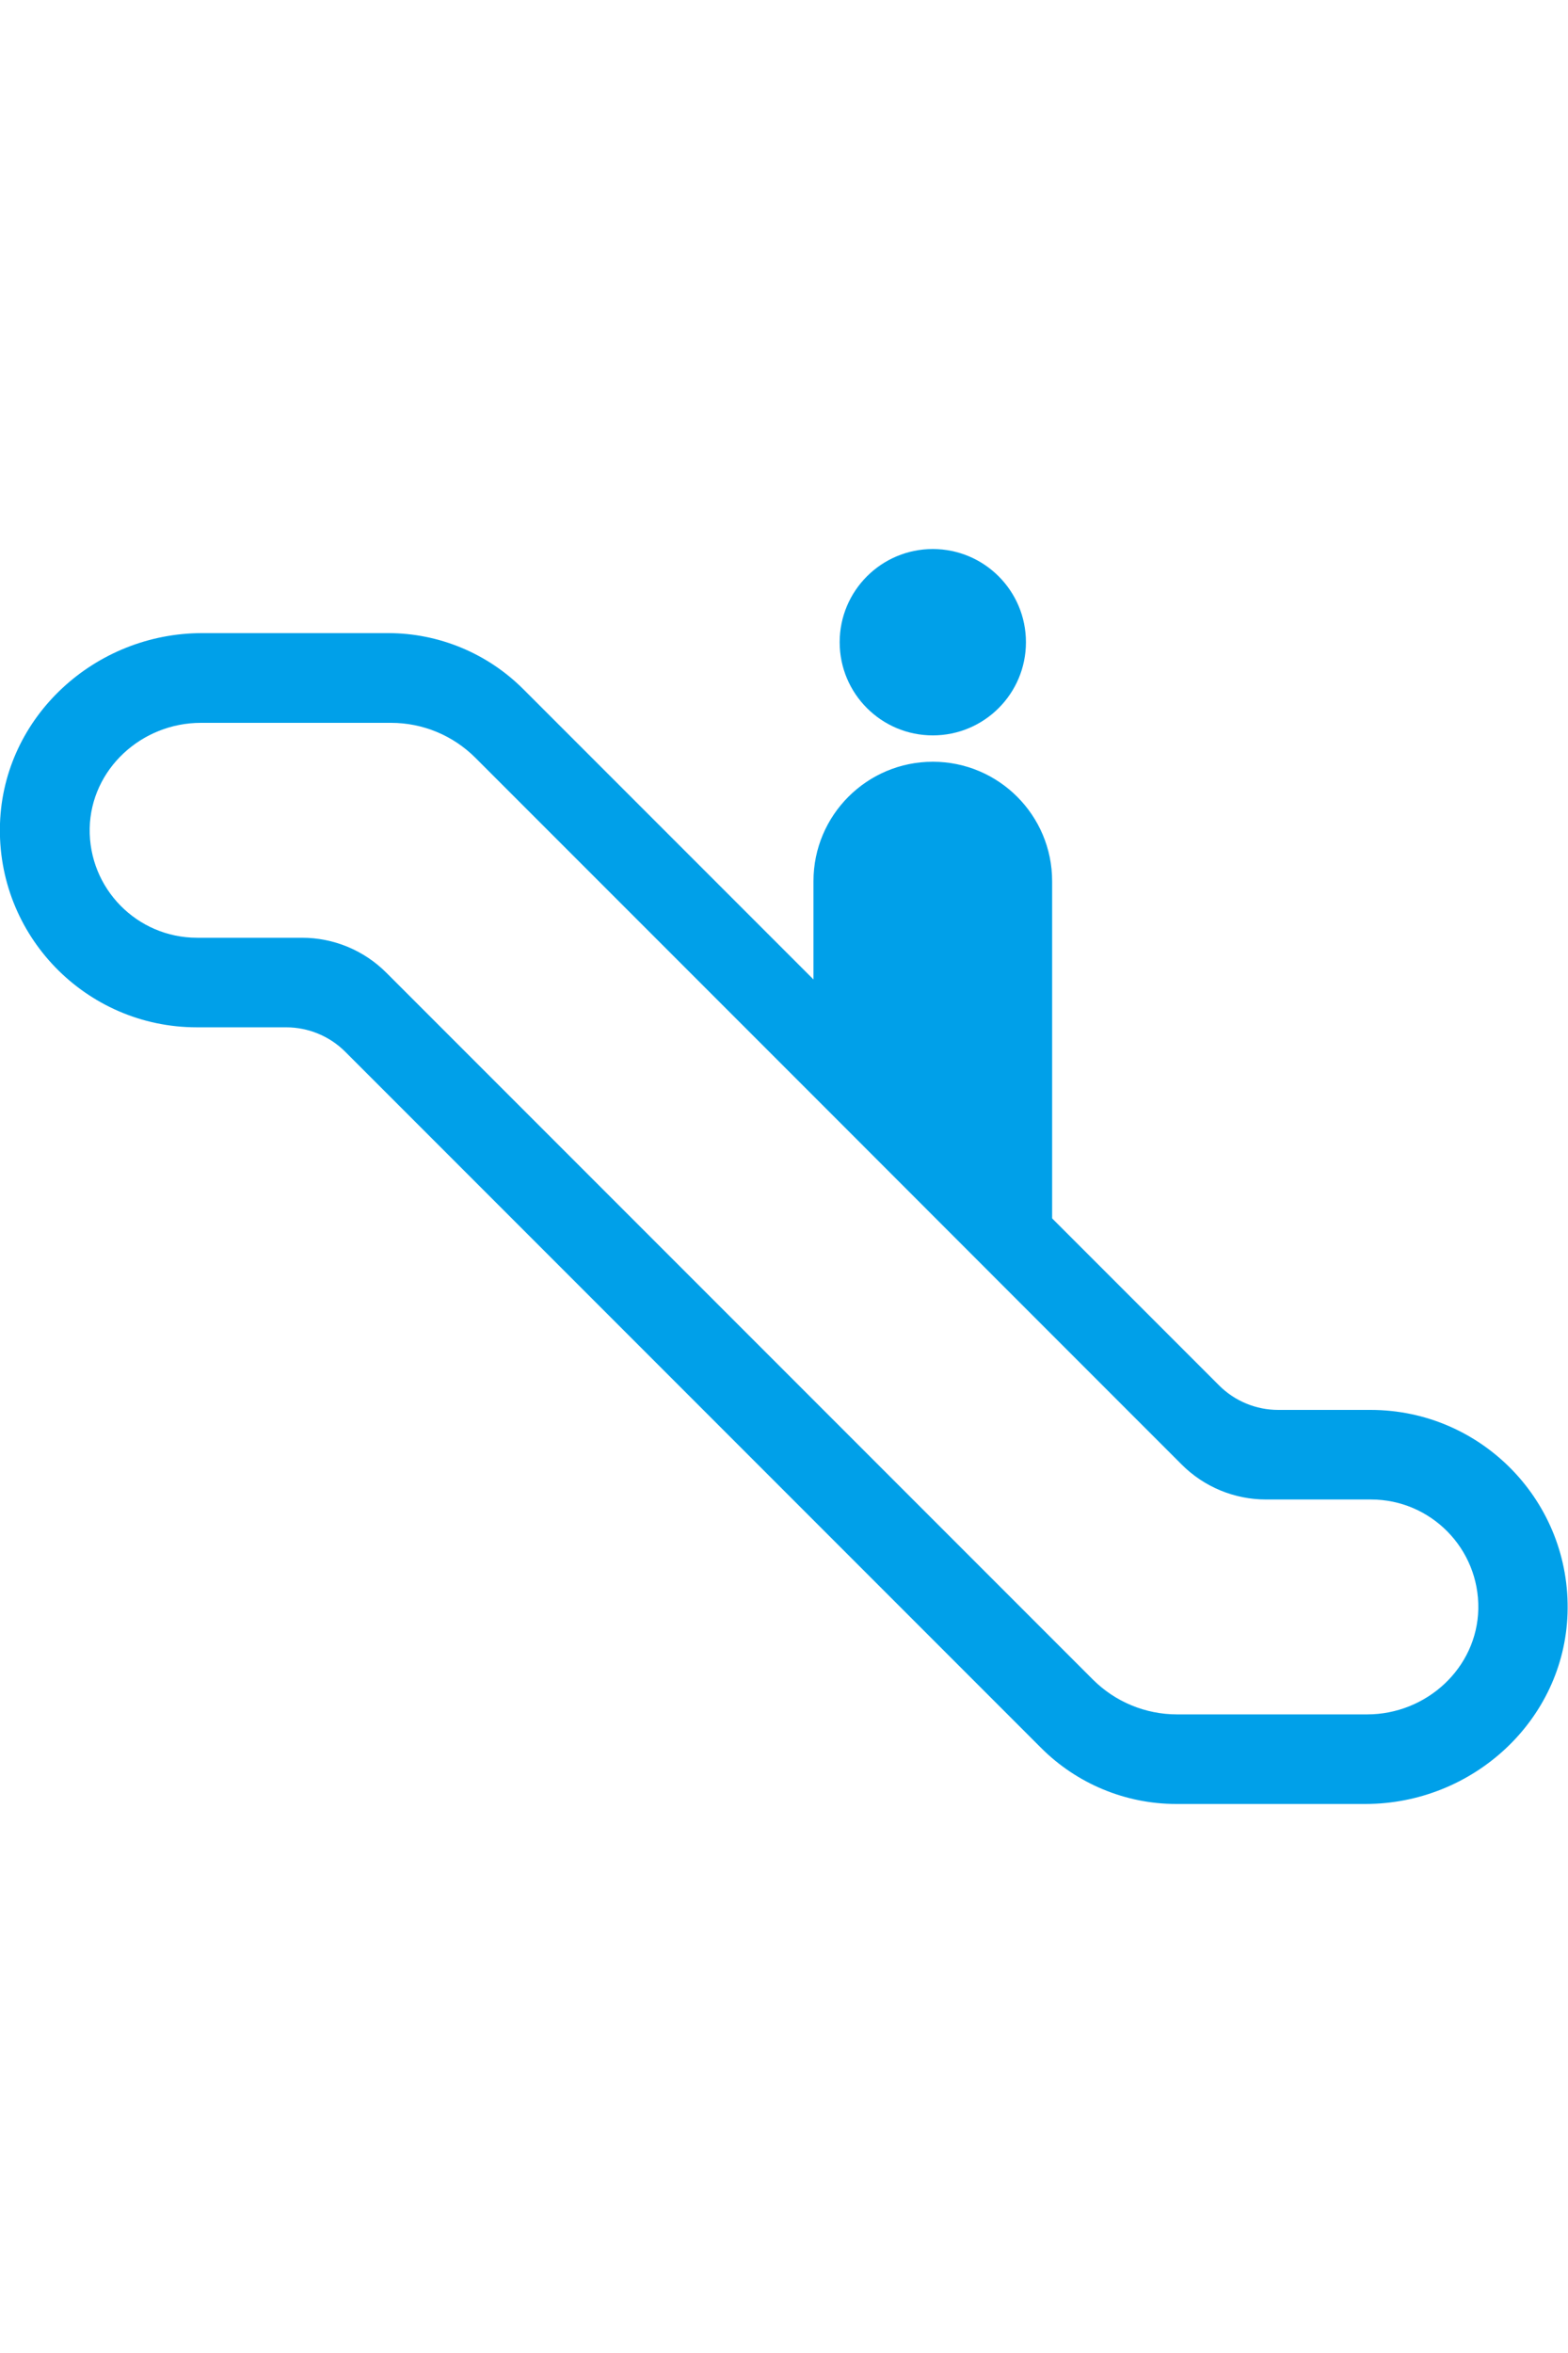 <?xml version="1.0" encoding="UTF-8"?>
<svg id="a" xmlns="http://www.w3.org/2000/svg" viewBox="0 0 100 150">
  <path d="M87.43,89.88h-5.91c-1.41,0-2.77-.56-3.77-1.56l-10.65-10.65v-21.5c0-4.2-3.41-7.61-7.61-7.61s-7.61,3.41-7.61,7.61v6.27l-18.51-18.51c-2.28-2.28-5.38-3.57-8.61-3.57h-11.87C6.06,40.36.23,45.68,0,52.5c-.24,7.13,5.48,12.99,12.55,12.99h5.7c1.41,0,2.77.56,3.77,1.56l40.27,40.27,4.11,4.11c2.28,2.28,5.38,3.57,8.61,3.57h12.07c6.83,0,12.66-5.31,12.89-12.13.24-7.13-5.48-12.99-12.56-12.99ZM87.2,109.29h-12.13c-2.02,0-3.95-.8-5.38-2.23l-6.24-6.24L24.64,62.01c-1.43-1.43-3.36-2.23-5.38-2.23h-6.69c-3.83,0-6.92-3.14-6.85-6.98.08-3.77,3.31-6.72,7.09-6.72h12.13c2.02,0,3.95.8,5.38,2.23l5.21,5.21,16.35,16.35,15.22,15.23,8.26,8.26c1.43,1.43,3.36,2.23,5.38,2.23h6.69c3.83,0,6.92,3.14,6.85,6.98-.08,3.77-3.31,6.72-7.09,6.72Z" style="fill: #00a0e9;"/>
  <path d="M65.43,40.94c0,3.28-2.66,5.94-5.94,5.94s-5.94-2.66-5.94-5.94,2.66-5.94,5.94-5.94,5.94,2.66,5.94,5.94Z" style="fill: #00a0e9;"/>
</svg>
